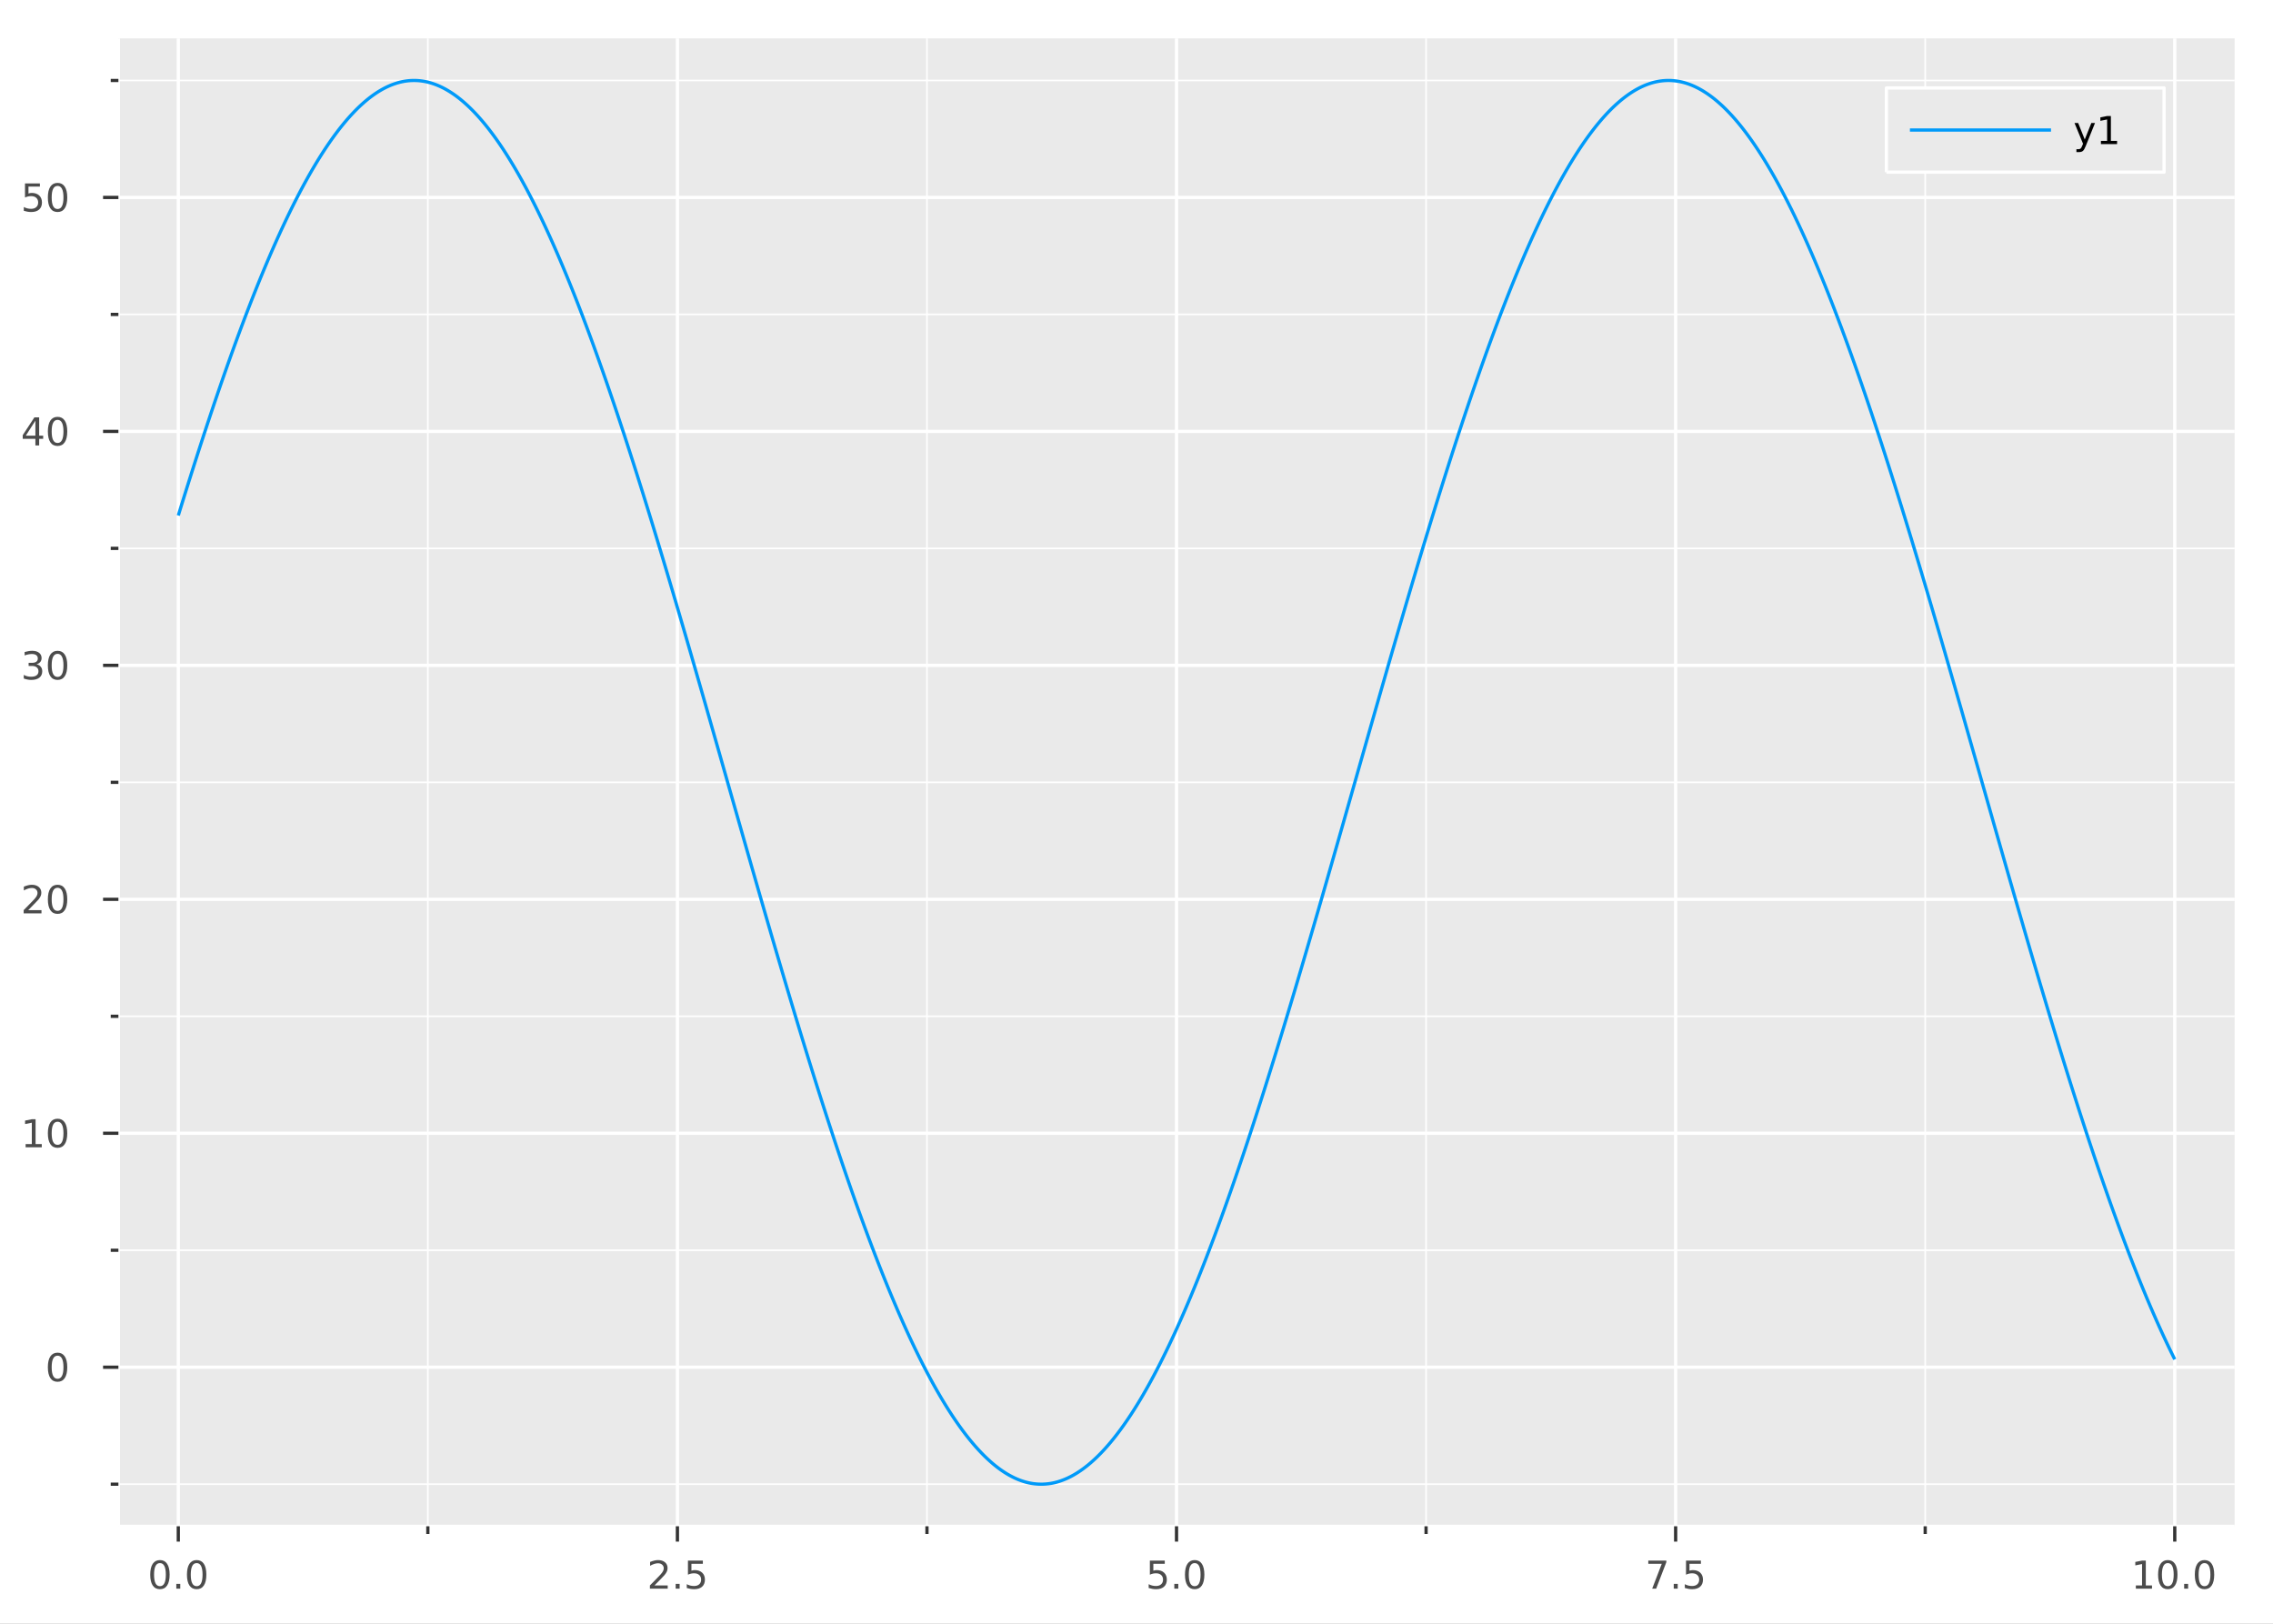 <?xml version="1.0" encoding="utf-8"?>
<svg xmlns="http://www.w3.org/2000/svg" xmlns:xlink="http://www.w3.org/1999/xlink" width="700" height="500" viewBox="0 0 2800 2000">
<rect x="0" y="0" width="2800" height="2000" fill="#808080" stroke="none"/>
<defs>
  <clipPath id="clip270">
    <rect x="0" y="0" width="2800" height="2000"/>
  </clipPath>
</defs>
<path clip-path="url(#clip270)" d="
M0 2000 L2800 2000 L2800 0 L0 0  Z
  " fill="#ffffff" fill-rule="evenodd" fill-opacity="1"/>
<defs>
  <clipPath id="clip271">
    <rect x="560" y="0" width="1961" height="1961"/>
  </clipPath>
</defs>
<path clip-path="url(#clip270)" d="
M145.853 1879.98 L2752.76 1879.98 L2752.76 47.244 L145.853 47.244  Z
  " fill="#eaeaea" fill-rule="evenodd" fill-opacity="1"/>
<defs>
  <clipPath id="clip272">
    <rect x="145" y="47" width="2608" height="1834"/>
  </clipPath>
</defs>
<polyline clip-path="url(#clip272)" style="stroke:#ffffff; stroke-linecap:butt; stroke-linejoin:round; stroke-width:4; stroke-opacity:1; fill:none" points="
  219.633,1879.98 219.633,47.244 
  "/>
<polyline clip-path="url(#clip272)" style="stroke:#ffffff; stroke-linecap:butt; stroke-linejoin:round; stroke-width:4; stroke-opacity:1; fill:none" points="
  834.469,1879.98 834.469,47.244 
  "/>
<polyline clip-path="url(#clip272)" style="stroke:#ffffff; stroke-linecap:butt; stroke-linejoin:round; stroke-width:4; stroke-opacity:1; fill:none" points="
  1449.3,1879.98 1449.3,47.244 
  "/>
<polyline clip-path="url(#clip272)" style="stroke:#ffffff; stroke-linecap:butt; stroke-linejoin:round; stroke-width:4; stroke-opacity:1; fill:none" points="
  2064.14,1879.98 2064.14,47.244 
  "/>
<polyline clip-path="url(#clip272)" style="stroke:#ffffff; stroke-linecap:butt; stroke-linejoin:round; stroke-width:4; stroke-opacity:1; fill:none" points="
  2678.98,1879.98 2678.98,47.244 
  "/>
<polyline clip-path="url(#clip272)" style="stroke:#ffffff; stroke-linecap:butt; stroke-linejoin:round; stroke-width:2; stroke-opacity:1; fill:none" points="
  527.051,1879.98 527.051,47.244 
  "/>
<polyline clip-path="url(#clip272)" style="stroke:#ffffff; stroke-linecap:butt; stroke-linejoin:round; stroke-width:2; stroke-opacity:1; fill:none" points="
  1141.89,1879.98 1141.89,47.244 
  "/>
<polyline clip-path="url(#clip272)" style="stroke:#ffffff; stroke-linecap:butt; stroke-linejoin:round; stroke-width:2; stroke-opacity:1; fill:none" points="
  1756.72,1879.98 1756.72,47.244 
  "/>
<polyline clip-path="url(#clip272)" style="stroke:#ffffff; stroke-linecap:butt; stroke-linejoin:round; stroke-width:2; stroke-opacity:1; fill:none" points="
  2371.56,1879.98 2371.56,47.244 
  "/>
<polyline clip-path="url(#clip270)" style="stroke:#ffffff; stroke-linecap:butt; stroke-linejoin:round; stroke-width:4; stroke-opacity:1; fill:none" points="
  145.853,1879.98 2752.76,1879.98 
  "/>
<polyline clip-path="url(#clip270)" style="stroke:#333333; stroke-linecap:butt; stroke-linejoin:round; stroke-width:4; stroke-opacity:1; fill:none" points="
  219.633,1879.98 219.633,1898.88 
  "/>
<polyline clip-path="url(#clip270)" style="stroke:#333333; stroke-linecap:butt; stroke-linejoin:round; stroke-width:4; stroke-opacity:1; fill:none" points="
  834.469,1879.98 834.469,1898.88 
  "/>
<polyline clip-path="url(#clip270)" style="stroke:#333333; stroke-linecap:butt; stroke-linejoin:round; stroke-width:4; stroke-opacity:1; fill:none" points="
  1449.3,1879.98 1449.3,1898.88 
  "/>
<polyline clip-path="url(#clip270)" style="stroke:#333333; stroke-linecap:butt; stroke-linejoin:round; stroke-width:4; stroke-opacity:1; fill:none" points="
  2064.14,1879.98 2064.14,1898.88 
  "/>
<polyline clip-path="url(#clip270)" style="stroke:#333333; stroke-linecap:butt; stroke-linejoin:round; stroke-width:4; stroke-opacity:1; fill:none" points="
  2678.98,1879.98 2678.98,1898.88 
  "/>
<polyline clip-path="url(#clip270)" style="stroke:#333333; stroke-linecap:butt; stroke-linejoin:round; stroke-width:4; stroke-opacity:1; fill:none" points="
  527.051,1879.98 527.051,1889.43 
  "/>
<polyline clip-path="url(#clip270)" style="stroke:#333333; stroke-linecap:butt; stroke-linejoin:round; stroke-width:4; stroke-opacity:1; fill:none" points="
  1141.89,1879.98 1141.89,1889.43 
  "/>
<polyline clip-path="url(#clip270)" style="stroke:#333333; stroke-linecap:butt; stroke-linejoin:round; stroke-width:4; stroke-opacity:1; fill:none" points="
  1756.72,1879.98 1756.72,1889.43 
  "/>
<polyline clip-path="url(#clip270)" style="stroke:#333333; stroke-linecap:butt; stroke-linejoin:round; stroke-width:4; stroke-opacity:1; fill:none" points="
  2371.56,1879.98 2371.56,1889.43 
  "/>
<path clip-path="url(#clip270)" d="M197.018 1925.3 Q193.407 1925.3 191.578 1928.86 Q189.772 1932.4 189.772 1939.53 Q189.772 1946.64 191.578 1950.21 Q193.407 1953.75 197.018 1953.75 Q200.652 1953.75 202.457 1950.21 Q204.286 1946.64 204.286 1939.53 Q204.286 1932.4 202.457 1928.86 Q200.652 1925.3 197.018 1925.3 M197.018 1921.59 Q202.828 1921.59 205.883 1926.2 Q208.962 1930.78 208.962 1939.53 Q208.962 1948.26 205.883 1952.87 Q202.828 1957.45 197.018 1957.45 Q191.207 1957.45 188.129 1952.87 Q185.073 1948.26 185.073 1939.53 Q185.073 1930.78 188.129 1926.2 Q191.207 1921.59 197.018 1921.59 Z" fill="#4c4c4c" fill-rule="evenodd" fill-opacity="1" /><path clip-path="url(#clip270)" d="M217.18 1950.9 L222.064 1950.9 L222.064 1956.78 L217.18 1956.78 L217.18 1950.9 Z" fill="#4c4c4c" fill-rule="evenodd" fill-opacity="1" /><path clip-path="url(#clip270)" d="M242.249 1925.3 Q238.638 1925.3 236.809 1928.86 Q235.004 1932.4 235.004 1939.53 Q235.004 1946.64 236.809 1950.21 Q238.638 1953.75 242.249 1953.75 Q245.883 1953.75 247.689 1950.21 Q249.517 1946.64 249.517 1939.53 Q249.517 1932.4 247.689 1928.86 Q245.883 1925.3 242.249 1925.3 M242.249 1921.59 Q248.059 1921.59 251.115 1926.2 Q254.193 1930.78 254.193 1939.53 Q254.193 1948.26 251.115 1952.87 Q248.059 1957.45 242.249 1957.45 Q236.439 1957.45 233.36 1952.87 Q230.304 1948.26 230.304 1939.53 Q230.304 1930.78 233.36 1926.2 Q236.439 1921.59 242.249 1921.59 Z" fill="#4c4c4c" fill-rule="evenodd" fill-opacity="1" /><path clip-path="url(#clip270)" d="M806.205 1952.84 L822.524 1952.84 L822.524 1956.78 L800.58 1956.78 L800.58 1952.84 Q803.242 1950.09 807.825 1945.46 Q812.432 1940.81 813.612 1939.46 Q815.858 1936.94 816.737 1935.21 Q817.64 1933.45 817.64 1931.76 Q817.64 1929 815.696 1927.27 Q813.774 1925.53 810.673 1925.53 Q808.474 1925.53 806.02 1926.29 Q803.589 1927.06 800.812 1928.61 L800.812 1923.89 Q803.636 1922.75 806.089 1922.17 Q808.543 1921.59 810.58 1921.59 Q815.95 1921.59 819.145 1924.28 Q822.339 1926.96 822.339 1931.46 Q822.339 1933.58 821.529 1935.51 Q820.742 1937.4 818.636 1940 Q818.057 1940.67 814.955 1943.89 Q811.853 1947.08 806.205 1952.84 Z" fill="#4c4c4c" fill-rule="evenodd" fill-opacity="1" /><path clip-path="url(#clip270)" d="M832.339 1950.9 L837.223 1950.9 L837.223 1956.78 L832.339 1956.78 L832.339 1950.9 Z" fill="#4c4c4c" fill-rule="evenodd" fill-opacity="1" /><path clip-path="url(#clip270)" d="M847.455 1922.22 L865.811 1922.22 L865.811 1926.15 L851.737 1926.15 L851.737 1934.63 Q852.756 1934.28 853.774 1934.12 Q854.793 1933.93 855.811 1933.93 Q861.598 1933.93 864.978 1937.1 Q868.358 1940.27 868.358 1945.69 Q868.358 1951.27 864.885 1954.37 Q861.413 1957.45 855.094 1957.45 Q852.918 1957.45 850.649 1957.08 Q848.404 1956.71 845.997 1955.97 L845.997 1951.27 Q848.08 1952.4 850.302 1952.96 Q852.524 1953.52 855.001 1953.52 Q859.006 1953.52 861.344 1951.41 Q863.682 1949.3 863.682 1945.69 Q863.682 1942.08 861.344 1939.97 Q859.006 1937.87 855.001 1937.87 Q853.126 1937.87 851.251 1938.28 Q849.399 1938.7 847.455 1939.58 L847.455 1922.22 Z" fill="#4c4c4c" fill-rule="evenodd" fill-opacity="1" /><path clip-path="url(#clip270)" d="M1416.47 1922.22 L1434.83 1922.22 L1434.83 1926.15 L1420.75 1926.15 L1420.75 1934.63 Q1421.77 1934.28 1422.79 1934.12 Q1423.81 1933.93 1424.83 1933.93 Q1430.61 1933.93 1433.99 1937.1 Q1437.37 1940.27 1437.37 1945.69 Q1437.37 1951.27 1433.9 1954.37 Q1430.43 1957.45 1424.11 1957.45 Q1421.93 1957.45 1419.66 1957.08 Q1417.42 1956.71 1415.01 1955.97 L1415.01 1951.27 Q1417.09 1952.4 1419.32 1952.96 Q1421.54 1953.52 1424.02 1953.52 Q1428.02 1953.52 1430.36 1951.41 Q1432.7 1949.3 1432.7 1945.69 Q1432.7 1942.08 1430.36 1939.97 Q1428.02 1937.87 1424.02 1937.87 Q1422.14 1937.87 1420.27 1938.28 Q1418.41 1938.7 1416.47 1939.58 L1416.47 1922.22 Z" fill="#4c4c4c" fill-rule="evenodd" fill-opacity="1" /><path clip-path="url(#clip270)" d="M1446.58 1950.9 L1451.47 1950.9 L1451.47 1956.78 L1446.58 1956.78 L1446.58 1950.9 Z" fill="#4c4c4c" fill-rule="evenodd" fill-opacity="1" /><path clip-path="url(#clip270)" d="M1471.65 1925.3 Q1468.04 1925.3 1466.21 1928.86 Q1464.41 1932.4 1464.41 1939.53 Q1464.41 1946.64 1466.21 1950.21 Q1468.04 1953.75 1471.65 1953.75 Q1475.29 1953.75 1477.09 1950.21 Q1478.92 1946.64 1478.92 1939.53 Q1478.92 1932.4 1477.09 1928.86 Q1475.29 1925.3 1471.65 1925.3 M1471.65 1921.59 Q1477.46 1921.59 1480.52 1926.2 Q1483.6 1930.78 1483.6 1939.53 Q1483.6 1948.26 1480.52 1952.87 Q1477.46 1957.45 1471.65 1957.45 Q1465.84 1957.45 1462.77 1952.87 Q1459.71 1948.26 1459.71 1939.53 Q1459.71 1930.78 1462.77 1926.2 Q1465.84 1921.59 1471.65 1921.59 Z" fill="#4c4c4c" fill-rule="evenodd" fill-opacity="1" /><path clip-path="url(#clip270)" d="M2030.46 1922.22 L2052.68 1922.22 L2052.68 1924.21 L2040.14 1956.78 L2035.25 1956.78 L2047.06 1926.15 L2030.46 1926.15 L2030.46 1922.22 Z" fill="#4c4c4c" fill-rule="evenodd" fill-opacity="1" /><path clip-path="url(#clip270)" d="M2061.8 1950.9 L2066.69 1950.9 L2066.69 1956.78 L2061.8 1956.78 L2061.8 1950.9 Z" fill="#4c4c4c" fill-rule="evenodd" fill-opacity="1" /><path clip-path="url(#clip270)" d="M2076.92 1922.22 L2095.27 1922.22 L2095.27 1926.15 L2081.2 1926.15 L2081.2 1934.63 Q2082.22 1934.28 2083.24 1934.12 Q2084.26 1933.93 2085.27 1933.93 Q2091.06 1933.93 2094.44 1937.1 Q2097.82 1940.27 2097.82 1945.69 Q2097.82 1951.27 2094.35 1954.37 Q2090.88 1957.45 2084.56 1957.45 Q2082.38 1957.45 2080.11 1957.08 Q2077.87 1956.71 2075.46 1955.97 L2075.46 1951.27 Q2077.54 1952.4 2079.76 1952.96 Q2081.99 1953.52 2084.46 1953.52 Q2088.47 1953.52 2090.81 1951.41 Q2093.14 1949.3 2093.14 1945.69 Q2093.14 1942.08 2090.81 1939.97 Q2088.47 1937.87 2084.46 1937.87 Q2082.59 1937.87 2080.71 1938.28 Q2078.86 1938.7 2076.92 1939.58 L2076.92 1922.22 Z" fill="#4c4c4c" fill-rule="evenodd" fill-opacity="1" /><path clip-path="url(#clip270)" d="M2631.05 1952.84 L2638.69 1952.84 L2638.69 1926.48 L2630.38 1928.15 L2630.38 1923.89 L2638.64 1922.22 L2643.32 1922.22 L2643.32 1952.84 L2650.95 1952.84 L2650.95 1956.78 L2631.05 1956.78 L2631.05 1952.84 Z" fill="#4c4c4c" fill-rule="evenodd" fill-opacity="1" /><path clip-path="url(#clip270)" d="M2670.4 1925.3 Q2666.79 1925.3 2664.96 1928.86 Q2663.15 1932.4 2663.15 1939.53 Q2663.15 1946.64 2664.96 1950.21 Q2666.79 1953.75 2670.4 1953.75 Q2674.03 1953.75 2675.84 1950.21 Q2677.67 1946.64 2677.67 1939.53 Q2677.67 1932.4 2675.84 1928.86 Q2674.03 1925.3 2670.4 1925.3 M2670.4 1921.59 Q2676.21 1921.59 2679.26 1926.2 Q2682.34 1930.78 2682.34 1939.53 Q2682.34 1948.26 2679.26 1952.87 Q2676.21 1957.45 2670.4 1957.45 Q2664.59 1957.45 2661.51 1952.87 Q2658.45 1948.26 2658.45 1939.53 Q2658.45 1930.78 2661.51 1926.2 Q2664.59 1921.59 2670.4 1921.59 Z" fill="#4c4c4c" fill-rule="evenodd" fill-opacity="1" /><path clip-path="url(#clip270)" d="M2690.56 1950.9 L2695.45 1950.9 L2695.45 1956.78 L2690.56 1956.78 L2690.56 1950.9 Z" fill="#4c4c4c" fill-rule="evenodd" fill-opacity="1" /><path clip-path="url(#clip270)" d="M2715.63 1925.3 Q2712.02 1925.3 2710.19 1928.86 Q2708.39 1932.4 2708.39 1939.53 Q2708.39 1946.64 2710.19 1950.21 Q2712.02 1953.75 2715.63 1953.75 Q2719.26 1953.75 2721.07 1950.21 Q2722.9 1946.64 2722.9 1939.53 Q2722.9 1932.4 2721.07 1928.86 Q2719.26 1925.3 2715.63 1925.3 M2715.63 1921.59 Q2721.44 1921.59 2724.5 1926.2 Q2727.57 1930.78 2727.57 1939.53 Q2727.57 1948.26 2724.5 1952.87 Q2721.44 1957.45 2715.63 1957.45 Q2709.82 1957.45 2706.74 1952.87 Q2703.69 1948.26 2703.69 1939.53 Q2703.69 1930.78 2706.74 1926.2 Q2709.82 1921.59 2715.63 1921.59 Z" fill="#4c4c4c" fill-rule="evenodd" fill-opacity="1" /><polyline clip-path="url(#clip272)" style="stroke:#ffffff; stroke-linecap:butt; stroke-linejoin:round; stroke-width:4; stroke-opacity:1; fill:none" points="
  145.853,1684.03 2752.76,1684.03 
  "/>
<polyline clip-path="url(#clip272)" style="stroke:#ffffff; stroke-linecap:butt; stroke-linejoin:round; stroke-width:4; stroke-opacity:1; fill:none" points="
  145.853,1395.86 2752.76,1395.86 
  "/>
<polyline clip-path="url(#clip272)" style="stroke:#ffffff; stroke-linecap:butt; stroke-linejoin:round; stroke-width:4; stroke-opacity:1; fill:none" points="
  145.853,1107.7 2752.76,1107.7 
  "/>
<polyline clip-path="url(#clip272)" style="stroke:#ffffff; stroke-linecap:butt; stroke-linejoin:round; stroke-width:4; stroke-opacity:1; fill:none" points="
  145.853,819.53 2752.76,819.53 
  "/>
<polyline clip-path="url(#clip272)" style="stroke:#ffffff; stroke-linecap:butt; stroke-linejoin:round; stroke-width:4; stroke-opacity:1; fill:none" points="
  145.853,531.363 2752.76,531.363 
  "/>
<polyline clip-path="url(#clip272)" style="stroke:#ffffff; stroke-linecap:butt; stroke-linejoin:round; stroke-width:4; stroke-opacity:1; fill:none" points="
  145.853,243.197 2752.76,243.197 
  "/>
<polyline clip-path="url(#clip272)" style="stroke:#ffffff; stroke-linecap:butt; stroke-linejoin:round; stroke-width:2; stroke-opacity:1; fill:none" points="
  145.853,1828.11 2752.76,1828.11 
  "/>
<polyline clip-path="url(#clip272)" style="stroke:#ffffff; stroke-linecap:butt; stroke-linejoin:round; stroke-width:2; stroke-opacity:1; fill:none" points="
  145.853,1539.95 2752.76,1539.95 
  "/>
<polyline clip-path="url(#clip272)" style="stroke:#ffffff; stroke-linecap:butt; stroke-linejoin:round; stroke-width:2; stroke-opacity:1; fill:none" points="
  145.853,1251.78 2752.76,1251.78 
  "/>
<polyline clip-path="url(#clip272)" style="stroke:#ffffff; stroke-linecap:butt; stroke-linejoin:round; stroke-width:2; stroke-opacity:1; fill:none" points="
  145.853,963.613 2752.76,963.613 
  "/>
<polyline clip-path="url(#clip272)" style="stroke:#ffffff; stroke-linecap:butt; stroke-linejoin:round; stroke-width:2; stroke-opacity:1; fill:none" points="
  145.853,675.446 2752.76,675.446 
  "/>
<polyline clip-path="url(#clip272)" style="stroke:#ffffff; stroke-linecap:butt; stroke-linejoin:round; stroke-width:2; stroke-opacity:1; fill:none" points="
  145.853,387.28 2752.76,387.28 
  "/>
<polyline clip-path="url(#clip272)" style="stroke:#ffffff; stroke-linecap:butt; stroke-linejoin:round; stroke-width:2; stroke-opacity:1; fill:none" points="
  145.853,99.114 2752.76,99.114 
  "/>
<polyline clip-path="url(#clip270)" style="stroke:#ffffff; stroke-linecap:butt; stroke-linejoin:round; stroke-width:4; stroke-opacity:1; fill:none" points="
  145.853,1879.98 145.853,47.244 
  "/>
<polyline clip-path="url(#clip270)" style="stroke:#333333; stroke-linecap:butt; stroke-linejoin:round; stroke-width:4; stroke-opacity:1; fill:none" points="
  145.853,1684.03 126.955,1684.03 
  "/>
<polyline clip-path="url(#clip270)" style="stroke:#333333; stroke-linecap:butt; stroke-linejoin:round; stroke-width:4; stroke-opacity:1; fill:none" points="
  145.853,1395.86 126.955,1395.86 
  "/>
<polyline clip-path="url(#clip270)" style="stroke:#333333; stroke-linecap:butt; stroke-linejoin:round; stroke-width:4; stroke-opacity:1; fill:none" points="
  145.853,1107.7 126.955,1107.7 
  "/>
<polyline clip-path="url(#clip270)" style="stroke:#333333; stroke-linecap:butt; stroke-linejoin:round; stroke-width:4; stroke-opacity:1; fill:none" points="
  145.853,819.53 126.955,819.53 
  "/>
<polyline clip-path="url(#clip270)" style="stroke:#333333; stroke-linecap:butt; stroke-linejoin:round; stroke-width:4; stroke-opacity:1; fill:none" points="
  145.853,531.363 126.955,531.363 
  "/>
<polyline clip-path="url(#clip270)" style="stroke:#333333; stroke-linecap:butt; stroke-linejoin:round; stroke-width:4; stroke-opacity:1; fill:none" points="
  145.853,243.197 126.955,243.197 
  "/>
<polyline clip-path="url(#clip270)" style="stroke:#333333; stroke-linecap:butt; stroke-linejoin:round; stroke-width:4; stroke-opacity:1; fill:none" points="
  145.853,1828.11 136.404,1828.11 
  "/>
<polyline clip-path="url(#clip270)" style="stroke:#333333; stroke-linecap:butt; stroke-linejoin:round; stroke-width:4; stroke-opacity:1; fill:none" points="
  145.853,1539.95 136.404,1539.95 
  "/>
<polyline clip-path="url(#clip270)" style="stroke:#333333; stroke-linecap:butt; stroke-linejoin:round; stroke-width:4; stroke-opacity:1; fill:none" points="
  145.853,1251.78 136.404,1251.78 
  "/>
<polyline clip-path="url(#clip270)" style="stroke:#333333; stroke-linecap:butt; stroke-linejoin:round; stroke-width:4; stroke-opacity:1; fill:none" points="
  145.853,963.613 136.404,963.613 
  "/>
<polyline clip-path="url(#clip270)" style="stroke:#333333; stroke-linecap:butt; stroke-linejoin:round; stroke-width:4; stroke-opacity:1; fill:none" points="
  145.853,675.446 136.404,675.446 
  "/>
<polyline clip-path="url(#clip270)" style="stroke:#333333; stroke-linecap:butt; stroke-linejoin:round; stroke-width:4; stroke-opacity:1; fill:none" points="
  145.853,387.28 136.404,387.28 
  "/>
<polyline clip-path="url(#clip270)" style="stroke:#333333; stroke-linecap:butt; stroke-linejoin:round; stroke-width:4; stroke-opacity:1; fill:none" points="
  145.853,99.114 136.404,99.114 
  "/>
<path clip-path="url(#clip270)" d="M70.909 1669.83 Q67.297 1669.83 65.469 1673.39 Q63.663 1676.93 63.663 1684.06 Q63.663 1691.17 65.469 1694.73 Q67.297 1698.28 70.909 1698.28 Q74.543 1698.28 76.348 1694.73 Q78.177 1691.17 78.177 1684.06 Q78.177 1676.93 76.348 1673.39 Q74.543 1669.83 70.909 1669.83 M70.909 1666.12 Q76.719 1666.12 79.774 1670.73 Q82.853 1675.31 82.853 1684.06 Q82.853 1692.79 79.774 1697.4 Q76.719 1701.98 70.909 1701.98 Q65.098 1701.98 62.02 1697.4 Q58.964 1692.79 58.964 1684.06 Q58.964 1675.31 62.02 1670.73 Q65.098 1666.12 70.909 1666.12 Z" fill="#4c4c4c" fill-rule="evenodd" fill-opacity="1" /><path clip-path="url(#clip270)" d="M31.557 1409.21 L39.196 1409.21 L39.196 1382.84 L30.886 1384.51 L30.886 1380.25 L39.15 1378.58 L43.825 1378.58 L43.825 1409.21 L51.464 1409.21 L51.464 1413.14 L31.557 1413.14 L31.557 1409.21 Z" fill="#4c4c4c" fill-rule="evenodd" fill-opacity="1" /><path clip-path="url(#clip270)" d="M70.909 1381.66 Q67.297 1381.66 65.469 1385.23 Q63.663 1388.77 63.663 1395.9 Q63.663 1403 65.469 1406.57 Q67.297 1410.11 70.909 1410.11 Q74.543 1410.11 76.348 1406.57 Q78.177 1403 78.177 1395.9 Q78.177 1388.77 76.348 1385.23 Q74.543 1381.66 70.909 1381.66 M70.909 1377.96 Q76.719 1377.96 79.774 1382.56 Q82.853 1387.15 82.853 1395.9 Q82.853 1404.62 79.774 1409.23 Q76.719 1413.81 70.909 1413.81 Q65.098 1413.81 62.02 1409.23 Q58.964 1404.62 58.964 1395.9 Q58.964 1387.15 62.02 1382.56 Q65.098 1377.96 70.909 1377.96 Z" fill="#4c4c4c" fill-rule="evenodd" fill-opacity="1" /><path clip-path="url(#clip270)" d="M34.775 1121.04 L51.094 1121.04 L51.094 1124.98 L29.149 1124.98 L29.149 1121.04 Q31.811 1118.29 36.395 1113.66 Q41.001 1109 42.182 1107.66 Q44.427 1105.14 45.307 1103.4 Q46.21 1101.64 46.21 1099.95 Q46.21 1097.2 44.265 1095.46 Q42.344 1093.73 39.242 1093.73 Q37.043 1093.73 34.589 1094.49 Q32.159 1095.25 29.381 1096.8 L29.381 1092.08 Q32.205 1090.95 34.659 1090.37 Q37.112 1089.79 39.15 1089.79 Q44.52 1089.79 47.714 1092.48 Q50.909 1095.16 50.909 1099.65 Q50.909 1101.78 50.099 1103.7 Q49.312 1105.6 47.205 1108.19 Q46.626 1108.86 43.525 1112.08 Q40.423 1115.28 34.775 1121.04 Z" fill="#4c4c4c" fill-rule="evenodd" fill-opacity="1" /><path clip-path="url(#clip270)" d="M70.909 1093.49 Q67.297 1093.49 65.469 1097.06 Q63.663 1100.6 63.663 1107.73 Q63.663 1114.84 65.469 1118.4 Q67.297 1121.94 70.909 1121.94 Q74.543 1121.94 76.348 1118.4 Q78.177 1114.84 78.177 1107.73 Q78.177 1100.6 76.348 1097.06 Q74.543 1093.49 70.909 1093.49 M70.909 1089.79 Q76.719 1089.79 79.774 1094.4 Q82.853 1098.98 82.853 1107.73 Q82.853 1116.46 79.774 1121.06 Q76.719 1125.65 70.909 1125.65 Q65.098 1125.65 62.02 1121.06 Q58.964 1116.46 58.964 1107.73 Q58.964 1098.98 62.02 1094.4 Q65.098 1089.79 70.909 1089.79 Z" fill="#4c4c4c" fill-rule="evenodd" fill-opacity="1" /><path clip-path="url(#clip270)" d="M44.913 818.175 Q48.27 818.893 50.145 821.162 Q52.043 823.43 52.043 826.763 Q52.043 831.879 48.524 834.68 Q45.006 837.481 38.525 837.481 Q36.349 837.481 34.034 837.041 Q31.742 836.624 29.288 835.768 L29.288 831.254 Q31.233 832.388 33.548 832.967 Q35.862 833.546 38.386 833.546 Q42.784 833.546 45.075 831.81 Q47.39 830.074 47.39 826.763 Q47.39 823.708 45.237 821.995 Q43.108 820.259 39.288 820.259 L35.261 820.259 L35.261 816.416 L39.474 816.416 Q42.923 816.416 44.751 815.05 Q46.58 813.662 46.58 811.069 Q46.58 808.407 44.682 806.995 Q42.807 805.56 39.288 805.56 Q37.367 805.56 35.168 805.976 Q32.969 806.393 30.33 807.273 L30.33 803.106 Q32.992 802.365 35.307 801.995 Q37.645 801.625 39.705 801.625 Q45.029 801.625 48.131 804.055 Q51.233 806.463 51.233 810.583 Q51.233 813.453 49.589 815.444 Q47.946 817.412 44.913 818.175 Z" fill="#4c4c4c" fill-rule="evenodd" fill-opacity="1" /><path clip-path="url(#clip270)" d="M70.909 805.328 Q67.297 805.328 65.469 808.893 Q63.663 812.435 63.663 819.564 Q63.663 826.671 65.469 830.236 Q67.297 833.777 70.909 833.777 Q74.543 833.777 76.348 830.236 Q78.177 826.671 78.177 819.564 Q78.177 812.435 76.348 808.893 Q74.543 805.328 70.909 805.328 M70.909 801.625 Q76.719 801.625 79.774 806.231 Q82.853 810.814 82.853 819.564 Q82.853 828.291 79.774 832.898 Q76.719 837.481 70.909 837.481 Q65.098 837.481 62.02 832.898 Q58.964 828.291 58.964 819.564 Q58.964 810.814 62.02 806.231 Q65.098 801.625 70.909 801.625 Z" fill="#4c4c4c" fill-rule="evenodd" fill-opacity="1" /><path clip-path="url(#clip270)" d="M43.594 518.157 L31.788 536.606 L43.594 536.606 L43.594 518.157 M42.367 514.083 L48.247 514.083 L48.247 536.606 L53.177 536.606 L53.177 540.495 L48.247 540.495 L48.247 548.643 L43.594 548.643 L43.594 540.495 L27.992 540.495 L27.992 535.981 L42.367 514.083 Z" fill="#4c4c4c" fill-rule="evenodd" fill-opacity="1" /><path clip-path="url(#clip270)" d="M70.909 517.162 Q67.297 517.162 65.469 520.727 Q63.663 524.268 63.663 531.398 Q63.663 538.504 65.469 542.069 Q67.297 545.611 70.909 545.611 Q74.543 545.611 76.348 542.069 Q78.177 538.504 78.177 531.398 Q78.177 524.268 76.348 520.727 Q74.543 517.162 70.909 517.162 M70.909 513.458 Q76.719 513.458 79.774 518.065 Q82.853 522.648 82.853 531.398 Q82.853 540.125 79.774 544.731 Q76.719 549.315 70.909 549.315 Q65.098 549.315 62.02 544.731 Q58.964 540.125 58.964 531.398 Q58.964 522.648 62.02 518.065 Q65.098 513.458 70.909 513.458 Z" fill="#4c4c4c" fill-rule="evenodd" fill-opacity="1" /><path clip-path="url(#clip270)" d="M30.793 225.917 L49.149 225.917 L49.149 229.852 L35.075 229.852 L35.075 238.324 Q36.094 237.977 37.112 237.815 Q38.131 237.63 39.15 237.63 Q44.937 237.63 48.316 240.801 Q51.696 243.972 51.696 249.389 Q51.696 254.968 48.224 258.069 Q44.751 261.148 38.432 261.148 Q36.256 261.148 33.987 260.778 Q31.742 260.407 29.335 259.667 L29.335 254.968 Q31.418 256.102 33.64 256.657 Q35.862 257.213 38.339 257.213 Q42.344 257.213 44.682 255.107 Q47.02 253 47.02 249.389 Q47.02 245.778 44.682 243.671 Q42.344 241.565 38.339 241.565 Q36.464 241.565 34.589 241.982 Q32.737 242.398 30.793 243.278 L30.793 225.917 Z" fill="#4c4c4c" fill-rule="evenodd" fill-opacity="1" /><path clip-path="url(#clip270)" d="M70.909 228.996 Q67.297 228.996 65.469 232.56 Q63.663 236.102 63.663 243.232 Q63.663 250.338 65.469 253.903 Q67.297 257.444 70.909 257.444 Q74.543 257.444 76.348 253.903 Q78.177 250.338 78.177 243.232 Q78.177 236.102 76.348 232.56 Q74.543 228.996 70.909 228.996 M70.909 225.292 Q76.719 225.292 79.774 229.898 Q82.853 234.482 82.853 243.232 Q82.853 251.958 79.774 256.565 Q76.719 261.148 70.909 261.148 Q65.098 261.148 62.02 256.565 Q58.964 251.958 58.964 243.232 Q58.964 234.482 62.02 229.898 Q65.098 225.292 70.909 225.292 Z" fill="#4c4c4c" fill-rule="evenodd" fill-opacity="1" /><polyline clip-path="url(#clip272)" style="stroke:#009af9; stroke-linecap:butt; stroke-linejoin:round; stroke-width:4; stroke-opacity:1; fill:none" points="
  219.633,634.94 222.093,626.961 224.552,619.015 227.011,611.104 229.471,603.228 231.93,595.389 234.389,587.585 236.849,579.82 239.308,572.093 241.767,564.405 
  244.227,556.757 246.686,549.15 249.145,541.584 251.605,534.06 254.064,526.58 256.523,519.143 258.983,511.75 261.442,504.403 263.901,497.101 266.361,489.847 
  268.82,482.639 271.279,475.48 273.739,468.369 276.198,461.308 278.657,454.298 281.117,447.338 283.576,440.43 286.035,433.574 288.495,426.771 290.954,420.022 
  293.413,413.327 295.873,406.687 298.332,400.103 300.792,393.575 303.251,387.105 305.71,380.691 308.17,374.337 310.629,368.041 313.088,361.805 315.548,355.628 
  318.007,349.513 320.466,343.459 322.926,337.467 325.385,331.538 327.844,325.672 330.304,319.869 332.763,314.132 335.222,308.459 337.682,302.851 340.141,297.31 
  342.6,291.835 345.06,286.427 347.519,281.088 349.978,275.816 352.438,270.613 354.897,265.48 357.356,260.416 359.816,255.422 362.275,250.5 364.734,245.649 
  367.194,240.869 369.653,236.162 372.112,231.527 374.572,226.966 377.031,222.479 379.49,218.065 381.95,213.726 384.409,209.462 386.869,205.274 389.328,201.161 
  391.787,197.125 394.247,193.165 396.706,189.282 399.165,185.477 401.625,181.749 404.084,178.1 406.543,174.529 409.003,171.037 411.462,167.625 413.921,164.292 
  416.381,161.039 418.84,157.866 421.299,154.774 423.759,151.762 426.218,148.832 428.677,145.983 431.137,143.216 433.596,140.532 436.055,137.929 438.515,135.409 
  440.974,132.972 443.433,130.618 445.893,128.347 448.352,126.159 450.811,124.056 453.271,122.036 455.73,120.101 458.189,118.25 460.649,116.483 463.108,114.801 
  465.567,113.204 468.027,111.692 470.486,110.266 472.945,108.924 475.405,107.668 477.864,106.498 480.324,105.413 482.783,104.414 485.242,103.502 487.702,102.675 
  490.161,101.934 492.62,101.279 495.08,100.711 497.539,100.229 499.998,99.833 502.458,99.524 504.917,99.301 507.376,99.164 509.836,99.114 512.295,99.15 
  514.754,99.273 517.214,99.482 519.673,99.778 522.132,100.16 524.592,100.628 527.051,101.183 529.51,101.824 531.97,102.551 534.429,103.364 536.888,104.263 
  539.348,105.248 541.807,106.319 544.266,107.476 546.726,108.718 549.185,110.046 551.644,111.459 554.104,112.958 556.563,114.541 559.022,116.21 561.482,117.963 
  563.941,119.8 566.4,121.722 568.86,123.729 571.319,125.819 573.779,127.993 576.238,130.25 578.697,132.591 581.157,135.015 583.616,137.522 586.075,140.112 
  588.535,142.783 590.994,145.537 593.453,148.373 595.913,151.29 598.372,154.289 600.831,157.368 603.291,160.528 605.75,163.768 608.209,167.089 610.669,170.488 
  613.128,173.968 615.587,177.526 618.047,181.163 620.506,184.878 622.965,188.671 625.425,192.541 627.884,196.489 630.343,200.513 632.803,204.614 635.262,208.79 
  637.721,213.042 640.181,217.369 642.64,221.771 645.099,226.247 647.559,230.796 650.018,235.419 652.477,240.115 654.937,244.883 657.396,249.722 659.856,254.634 
  662.315,259.616 664.774,264.668 667.234,269.791 669.693,274.983 672.152,280.243 674.612,285.572 677.071,290.969 679.53,296.433 681.99,301.964 684.449,307.561 
  686.908,313.224 689.368,318.951 691.827,324.743 694.286,330.599 696.746,336.519 699.205,342.501 701.664,348.545 704.124,354.65 706.583,360.817 709.042,367.044 
  711.502,373.33 713.961,379.675 716.42,386.079 718.88,392.541 721.339,399.06 723.798,405.635 726.258,412.266 728.717,418.952 731.176,425.692 733.636,432.487 
  736.095,439.334 738.554,446.234 741.014,453.186 743.473,460.188 745.932,467.241 748.392,474.344 750.851,481.496 753.311,488.696 755.77,495.943 758.229,503.237 
  760.689,510.577 763.148,517.962 765.607,525.392 768.067,532.866 770.526,540.383 772.985,547.942 775.445,555.543 777.904,563.184 780.363,570.866 782.823,578.587 
  785.282,586.346 787.741,594.143 790.201,601.977 792.66,609.848 795.119,617.753 797.579,625.693 800.038,633.667 802.497,641.674 804.957,649.713 807.416,657.784 
  809.875,665.885 812.335,674.016 814.794,682.176 817.253,690.364 819.713,698.579 822.172,706.821 824.631,715.088 827.091,723.381 829.55,731.697 832.009,740.037 
  834.469,748.399 836.928,756.782 839.388,765.186 841.847,773.61 844.306,782.053 846.766,790.514 849.225,798.993 851.684,807.487 854.144,815.998 856.603,824.523 
  859.062,833.062 861.522,841.615 863.981,850.179 866.44,858.755 868.9,867.341 871.359,875.937 873.818,884.542 876.278,893.154 878.737,901.774 881.196,910.4 
  883.656,919.031 886.115,927.666 888.574,936.306 891.034,944.947 893.493,953.591 895.952,962.236 898.412,970.881 900.871,979.525 903.33,988.168 905.79,996.808 
  908.249,1005.44 910.708,1014.08 913.168,1022.7 915.627,1031.33 918.086,1039.94 920.546,1048.55 923.005,1057.15 925.464,1065.74 927.924,1074.32 930.383,1082.88 
  932.843,1091.44 935.302,1099.98 937.761,1108.51 940.221,1117.03 942.68,1125.53 945.139,1134.01 947.599,1142.48 950.058,1150.93 952.517,1159.36 954.977,1167.77 
  957.436,1176.16 959.895,1184.53 962.355,1192.87 964.814,1201.2 967.273,1209.5 969.733,1217.77 972.192,1226.02 974.651,1234.25 977.111,1242.44 979.57,1250.61 
  982.029,1258.75 984.489,1266.86 986.948,1274.94 989.407,1282.99 991.867,1291.01 994.326,1299 996.785,1306.95 999.245,1314.86 1001.7,1322.75 1004.16,1330.59 
  1006.62,1338.4 1009.08,1346.17 1011.54,1353.9 1014,1361.6 1016.46,1369.25 1018.92,1376.87 1021.38,1384.44 1023.84,1391.97 1026.3,1399.46 1028.76,1406.9 
  1031.22,1414.3 1033.68,1421.66 1036.13,1428.96 1038.59,1436.23 1041.05,1443.44 1043.51,1450.61 1045.97,1457.73 1048.43,1464.8 1050.89,1471.81 1053.35,1478.78 
  1055.81,1485.7 1058.27,1492.56 1060.73,1499.37 1063.19,1506.13 1065.65,1512.84 1068.11,1519.48 1070.57,1526.08 1073.03,1532.61 1075.48,1539.09 1077.94,1545.52 
  1080.4,1551.88 1082.86,1558.19 1085.32,1564.43 1087.78,1570.62 1090.24,1576.74 1092.7,1582.81 1095.16,1588.81 1097.62,1594.75 1100.08,1600.62 1102.54,1606.44 
  1105,1612.18 1107.46,1617.87 1109.92,1623.49 1112.37,1629.04 1114.83,1634.52 1117.29,1639.94 1119.75,1645.29 1122.21,1650.57 1124.67,1655.79 1127.13,1660.93 
  1129.59,1666.01 1132.05,1671.01 1134.51,1675.95 1136.97,1680.81 1139.43,1685.6 1141.89,1690.32 1144.35,1694.96 1146.81,1699.54 1149.26,1704.04 1151.72,1708.46 
  1154.18,1712.81 1156.64,1717.09 1159.1,1721.29 1161.56,1725.41 1164.02,1729.46 1166.48,1733.44 1168.94,1737.33 1171.4,1741.15 1173.86,1744.89 1176.32,1748.55 
  1178.78,1752.13 1181.24,1755.64 1183.7,1759.06 1186.15,1762.41 1188.61,1765.67 1191.07,1768.86 1193.53,1771.96 1195.99,1774.99 1198.45,1777.93 1200.91,1780.79 
  1203.37,1783.57 1205.83,1786.27 1208.29,1788.89 1210.75,1791.42 1213.21,1793.87 1215.67,1796.24 1218.13,1798.52 1220.59,1800.72 1223.04,1802.84 1225.5,1804.87 
  1227.96,1806.82 1230.42,1808.69 1232.88,1810.47 1235.34,1812.16 1237.8,1813.77 1240.26,1815.3 1242.72,1816.74 1245.18,1818.09 1247.64,1819.36 1250.1,1820.55 
  1252.56,1821.65 1255.02,1822.66 1257.48,1823.58 1259.94,1824.42 1262.39,1825.18 1264.85,1825.85 1267.31,1826.43 1269.77,1826.93 1272.23,1827.34 1274.69,1827.66 
  1277.15,1827.9 1279.61,1828.05 1282.07,1828.11 1284.53,1828.09 1286.99,1827.98 1289.45,1827.78 1291.91,1827.5 1294.37,1827.13 1296.83,1826.68 1299.28,1826.14 
  1301.74,1825.51 1304.2,1824.8 1306.66,1824 1309.12,1823.11 1311.58,1822.14 1314.04,1821.08 1316.5,1819.94 1318.96,1818.71 1321.42,1817.4 1323.88,1816 
  1326.34,1814.51 1328.8,1812.94 1331.26,1811.29 1333.72,1809.55 1336.17,1807.72 1338.63,1805.81 1341.09,1803.82 1343.55,1801.75 1346.01,1799.58 1348.47,1797.34 
  1350.93,1795.01 1353.39,1792.6 1355.85,1790.11 1358.31,1787.53 1360.77,1784.87 1363.23,1782.13 1365.69,1779.31 1368.15,1776.41 1370.61,1773.42 1373.06,1770.35 
  1375.52,1767.21 1377.98,1763.98 1380.44,1760.67 1382.9,1757.28 1385.36,1753.82 1387.82,1750.27 1390.28,1746.65 1392.74,1742.94 1395.2,1739.16 1397.66,1735.31 
  1400.12,1731.37 1402.58,1727.36 1405.04,1723.27 1407.5,1719.11 1409.95,1714.87 1412.41,1710.55 1414.87,1706.16 1417.33,1701.7 1419.79,1697.16 1422.25,1692.55 
  1424.71,1687.86 1427.17,1683.11 1429.63,1678.28 1432.09,1673.38 1434.55,1668.41 1437.01,1663.37 1439.47,1658.26 1441.93,1653.07 1444.39,1647.82 1446.85,1642.51 
  1449.3,1637.12 1451.76,1631.67 1454.22,1626.15 1456.68,1620.56 1459.14,1614.91 1461.6,1609.19 1464.06,1603.41 1466.52,1597.56 1468.98,1591.65 1471.44,1585.68 
  1473.9,1579.65 1476.36,1573.55 1478.82,1567.39 1481.28,1561.18 1483.74,1554.9 1486.19,1548.56 1488.65,1542.17 1491.11,1535.72 1493.57,1529.21 1496.03,1522.64 
  1498.49,1516.02 1500.95,1509.34 1503.41,1502.61 1505.87,1495.82 1508.33,1488.99 1510.79,1482.09 1513.25,1475.15 1515.71,1468.16 1518.17,1461.11 1520.63,1454.02 
  1523.08,1446.87 1525.54,1439.68 1528,1432.44 1530.46,1425.15 1532.92,1417.82 1535.38,1410.44 1537.84,1403.02 1540.3,1395.55 1542.76,1388.04 1545.22,1380.49 
  1547.68,1372.9 1550.14,1365.26 1552.6,1357.59 1555.06,1349.87 1557.52,1342.12 1559.97,1334.33 1562.43,1326.5 1564.89,1318.63 1567.35,1310.73 1569.81,1302.8 
  1572.27,1294.83 1574.73,1286.83 1577.19,1278.79 1579.65,1270.73 1582.11,1262.63 1584.57,1254.51 1587.03,1246.35 1589.49,1238.17 1591.95,1229.96 1594.41,1221.72 
  1596.86,1213.46 1599.32,1205.17 1601.78,1196.85 1604.24,1188.52 1606.7,1180.16 1609.16,1171.78 1611.62,1163.38 1614.08,1154.96 1616.54,1146.52 1619,1138.06 
  1621.46,1129.58 1623.92,1121.09 1626.38,1112.58 1628.84,1104.06 1631.3,1095.52 1633.76,1086.97 1636.21,1078.41 1638.67,1069.84 1641.13,1061.25 1643.59,1052.66 
  1646.05,1044.05 1648.51,1035.44 1650.97,1026.82 1653.43,1018.2 1655.89,1009.57 1658.35,1000.93 1660.81,992.296 1663.27,983.655 1665.73,975.011 1668.19,966.366 
  1670.65,957.722 1673.1,949.077 1675.56,940.434 1678.02,931.794 1680.48,923.156 1682.94,914.523 1685.4,905.895 1687.86,897.272 1690.32,888.656 1692.78,880.047 
  1695.24,871.447 1697.7,862.856 1700.16,854.275 1702.62,845.705 1705.08,837.147 1707.54,828.602 1709.99,820.07 1712.45,811.552 1714.91,803.049 1717.37,794.563 
  1719.83,786.094 1722.29,777.642 1724.75,769.209 1727.21,760.795 1729.67,752.401 1732.13,744.029 1734.59,735.679 1737.05,727.351 1739.51,719.047 1741.97,710.768 
  1744.43,702.514 1746.88,694.286 1749.34,686.084 1751.8,677.911 1754.26,669.766 1756.72,661.651 1759.18,653.566 1761.64,645.511 1764.1,637.489 1766.56,629.499 
  1769.02,621.543 1771.48,613.62 1773.94,605.733 1776.4,597.882 1778.86,590.067 1781.32,582.289 1783.77,574.55 1786.23,566.85 1788.69,559.189 1791.15,551.569 
  1793.61,543.989 1796.07,536.452 1798.53,528.958 1800.99,521.507 1803.45,514.1 1805.91,506.738 1808.37,499.422 1810.83,492.152 1813.29,484.93 1815.75,477.755 
  1818.21,470.629 1820.67,463.552 1823.12,456.525 1825.58,449.549 1828.04,442.625 1830.5,435.752 1832.96,428.932 1835.42,422.166 1837.88,415.454 1840.34,408.796 
  1842.8,402.194 1845.26,395.648 1847.72,389.159 1850.18,382.728 1852.64,376.355 1855.1,370.04 1857.56,363.784 1860.01,357.589 1862.47,351.454 1864.93,345.381 
  1867.39,339.369 1869.85,333.42 1872.31,327.533 1874.77,321.711 1877.23,315.952 1879.69,310.259 1882.15,304.63 1884.61,299.068 1887.07,293.572 1889.53,288.143 
  1891.99,282.781 1894.45,277.488 1896.9,272.263 1899.36,267.107 1901.82,262.021 1904.28,257.005 1906.74,252.06 1909.2,247.186 1911.66,242.384 1914.12,237.653 
  1916.58,232.996 1919.04,228.411 1921.5,223.9 1923.96,219.463 1926.42,215.1 1928.88,210.812 1931.34,206.6 1933.79,202.463 1936.25,198.402 1938.71,194.418 
  1941.17,190.51 1943.63,186.68 1946.09,182.928 1948.55,179.254 1951.01,175.658 1953.47,172.141 1955.93,168.703 1958.39,165.345 1960.85,162.066 1963.31,158.868 
  1965.77,155.75 1968.23,152.713 1970.69,149.757 1973.14,146.882 1975.6,144.089 1978.06,141.378 1980.52,138.749 1982.98,136.203 1985.44,133.739 1987.9,131.358 
  1990.36,129.061 1992.82,126.847 1995.28,124.717 1997.74,122.67 2000.2,120.708 2002.66,118.83 2005.12,117.037 2007.58,115.328 2010.03,113.704 2012.49,112.165 
  2014.95,110.711 2017.41,109.342 2019.87,108.059 2022.33,106.861 2024.79,105.749 2027.25,104.723 2029.71,103.783 2032.17,102.929 2034.63,102.161 2037.09,101.478 
  2039.55,100.883 2042.01,100.373 2044.47,99.95 2046.92,99.613 2049.38,99.362 2051.84,99.198 2054.3,99.121 2056.76,99.129 2059.22,99.225 2061.68,99.406 
  2064.14,99.674 2066.6,100.029 2069.06,100.47 2071.52,100.997 2073.98,101.61 2076.44,102.31 2078.9,103.096 2081.36,103.968 2083.81,104.925 2086.27,105.969 
  2088.73,107.098 2091.19,108.313 2093.65,109.614 2096.11,111 2098.57,112.471 2101.03,114.028 2103.49,115.669 2105.95,117.395 2108.41,119.206 2110.87,121.101 
  2113.33,123.08 2115.79,125.144 2118.25,127.291 2120.7,129.522 2123.16,131.837 2125.62,134.234 2128.08,136.715 2130.54,139.278 2133,141.923 2135.46,144.651 
  2137.92,147.461 2140.38,150.352 2142.84,153.325 2145.3,156.378 2147.76,159.513 2150.22,162.727 2152.68,166.022 2155.14,169.397 2157.6,172.851 2160.05,176.384 
  2162.51,179.996 2164.97,183.686 2167.43,187.454 2169.89,191.3 2172.35,195.223 2174.81,199.223 2177.27,203.299 2179.73,207.452 2182.19,211.68 2184.65,215.983 
  2187.11,220.361 2189.57,224.813 2192.03,229.339 2194.49,233.938 2196.94,238.611 2199.4,243.356 2201.86,248.173 2204.32,253.062 2206.78,258.021 2209.24,263.051 
  2211.7,268.152 2214.16,273.321 2216.62,278.56 2219.08,283.868 2221.54,289.243 2224,294.686 2226.46,300.195 2228.92,305.771 2231.38,311.413 2233.83,317.12 
  2236.29,322.891 2238.75,328.727 2241.21,334.626 2243.67,340.588 2246.13,346.613 2248.59,352.699 2251.05,358.846 2253.51,365.054 2255.97,371.321 2258.43,377.648 
  2260.89,384.033 2263.35,390.476 2265.81,396.977 2268.27,403.534 2270.72,410.148 2273.18,416.816 2275.64,423.539 2278.1,430.317 2280.56,437.147 2283.02,444.031 
  2285.48,450.966 2287.94,457.952 2290.4,464.989 2292.86,472.076 2295.32,479.212 2297.78,486.397 2300.24,493.629 2302.7,500.908 2305.16,508.234 2307.61,515.605 
  2310.07,523.021 2312.53,530.481 2314.99,537.984 2317.45,545.53 2319.91,553.117 2322.37,560.746 2324.83,568.415 2327.29,576.123 2329.75,583.87 2332.21,591.656 
  2334.67,599.478 2337.13,607.337 2339.59,615.231 2342.05,623.16 2344.51,631.124 2346.96,639.12 2349.42,647.149 2351.88,655.21 2354.34,663.301 2356.8,671.423 
  2359.26,679.573 2361.72,687.753 2364.18,695.959 2366.64,704.193 2369.1,712.452 2371.56,720.737 2374.02,729.045 2376.48,737.378 2378.94,745.733 2381.4,754.109 
  2383.85,762.507 2386.31,770.925 2388.77,779.362 2391.23,787.817 2393.69,796.29 2396.15,804.78 2398.61,813.285 2401.07,821.806 2403.53,830.341 2405.99,838.889 
  2408.45,847.45 2410.91,856.022 2413.37,864.605 2415.83,873.198 2418.29,881.8 2420.74,890.41 2423.2,899.028 2425.66,907.651 2428.12,916.281 2430.58,924.915 
  2433.04,933.553 2435.5,942.194 2437.96,950.838 2440.42,959.482 2442.88,968.127 2445.34,976.772 2447.8,985.415 2450.26,994.056 2452.72,1002.69 2455.18,1011.33 
  2457.63,1019.96 2460.09,1028.58 2462.55,1037.2 2465.01,1045.81 2467.47,1054.41 2469.93,1063 2472.39,1071.58 2474.85,1080.16 2477.31,1088.72 2479.77,1097.26 
  2482.23,1105.8 2484.69,1114.32 2487.15,1122.82 2489.61,1131.31 2492.07,1139.78 2494.52,1148.24 2496.98,1156.68 2499.44,1165.09 2501.9,1173.49 2504.36,1181.86 
  2506.82,1190.22 2509.28,1198.55 2511.74,1206.86 2514.2,1215.14 2516.66,1223.4 2519.12,1231.63 2521.58,1239.84 2524.04,1248.01 2526.5,1256.16 2528.96,1264.28 
  2531.42,1272.37 2533.87,1280.43 2536.33,1288.46 2538.79,1296.46 2541.25,1304.42 2543.71,1312.35 2546.17,1320.24 2548.63,1328.1 2551.09,1335.92 2553.55,1343.7 
  2556.01,1351.45 2558.47,1359.15 2560.93,1366.82 2563.39,1374.45 2565.85,1382.03 2568.31,1389.58 2570.76,1397.08 2573.22,1404.54 2575.68,1411.95 2578.14,1419.32 
  2580.6,1426.64 2583.06,1433.92 2585.52,1441.15 2587.98,1448.33 2590.44,1455.46 2592.9,1462.55 2595.36,1469.58 2597.82,1476.57 2600.28,1483.5 2602.74,1490.38 
  2605.2,1497.21 2607.65,1503.99 2610.11,1510.71 2612.57,1517.37 2615.03,1523.98 2617.49,1530.54 2619.95,1537.04 2622.41,1543.48 2624.87,1549.86 2627.33,1556.18 
  2629.79,1562.45 2632.25,1568.65 2634.71,1574.8 2637.17,1580.88 2639.63,1586.9 2642.09,1592.86 2644.54,1598.76 2647,1604.59 2649.46,1610.36 2651.92,1616.06 
  2654.38,1621.7 2656.84,1627.28 2659.3,1632.78 2661.76,1638.22 2664.22,1643.6 2666.68,1648.9 2669.14,1654.14 2671.6,1659.3 2674.06,1664.4 2676.52,1669.43 
  2678.98,1674.38 
  "/>
<path clip-path="url(#clip270)" d="
M2323.77 212.015 L2665.86 212.015 L2665.86 108.335 L2323.77 108.335  Z
  " fill="#eaeaea" fill-rule="evenodd" fill-opacity="1"/>
<polyline clip-path="url(#clip270)" style="stroke:#ffffff; stroke-linecap:butt; stroke-linejoin:round; stroke-width:4; stroke-opacity:1; fill:none" points="
  2323.77,212.015 2665.86,212.015 2665.86,108.335 2323.77,108.335 2323.77,212.015 
  "/>
<polyline clip-path="url(#clip270)" style="stroke:#009af9; stroke-linecap:butt; stroke-linejoin:round; stroke-width:4; stroke-opacity:1; fill:none" points="
  2352.74,160.175 2526.53,160.175 
  "/>
<path clip-path="url(#clip270)" d="M2569.34 179.863 Q2567.53 184.492 2565.82 185.904 Q2564.11 187.316 2561.24 187.316 L2557.84 187.316 L2557.84 183.752 L2560.34 183.752 Q2562.09 183.752 2563.07 182.918 Q2564.04 182.085 2565.22 178.983 L2565.98 177.039 L2555.5 151.529 L2560.01 151.529 L2568.11 171.807 L2576.22 151.529 L2580.73 151.529 L2569.34 179.863 Z" fill="#000000" fill-rule="evenodd" fill-opacity="1" /><path clip-path="url(#clip270)" d="M2588.02 173.52 L2595.66 173.52 L2595.66 147.155 L2587.35 148.821 L2587.35 144.562 L2595.61 142.895 L2600.29 142.895 L2600.29 173.52 L2607.93 173.52 L2607.93 177.455 L2588.02 177.455 L2588.02 173.52 Z" fill="#000000" fill-rule="evenodd" fill-opacity="1" /></svg>
